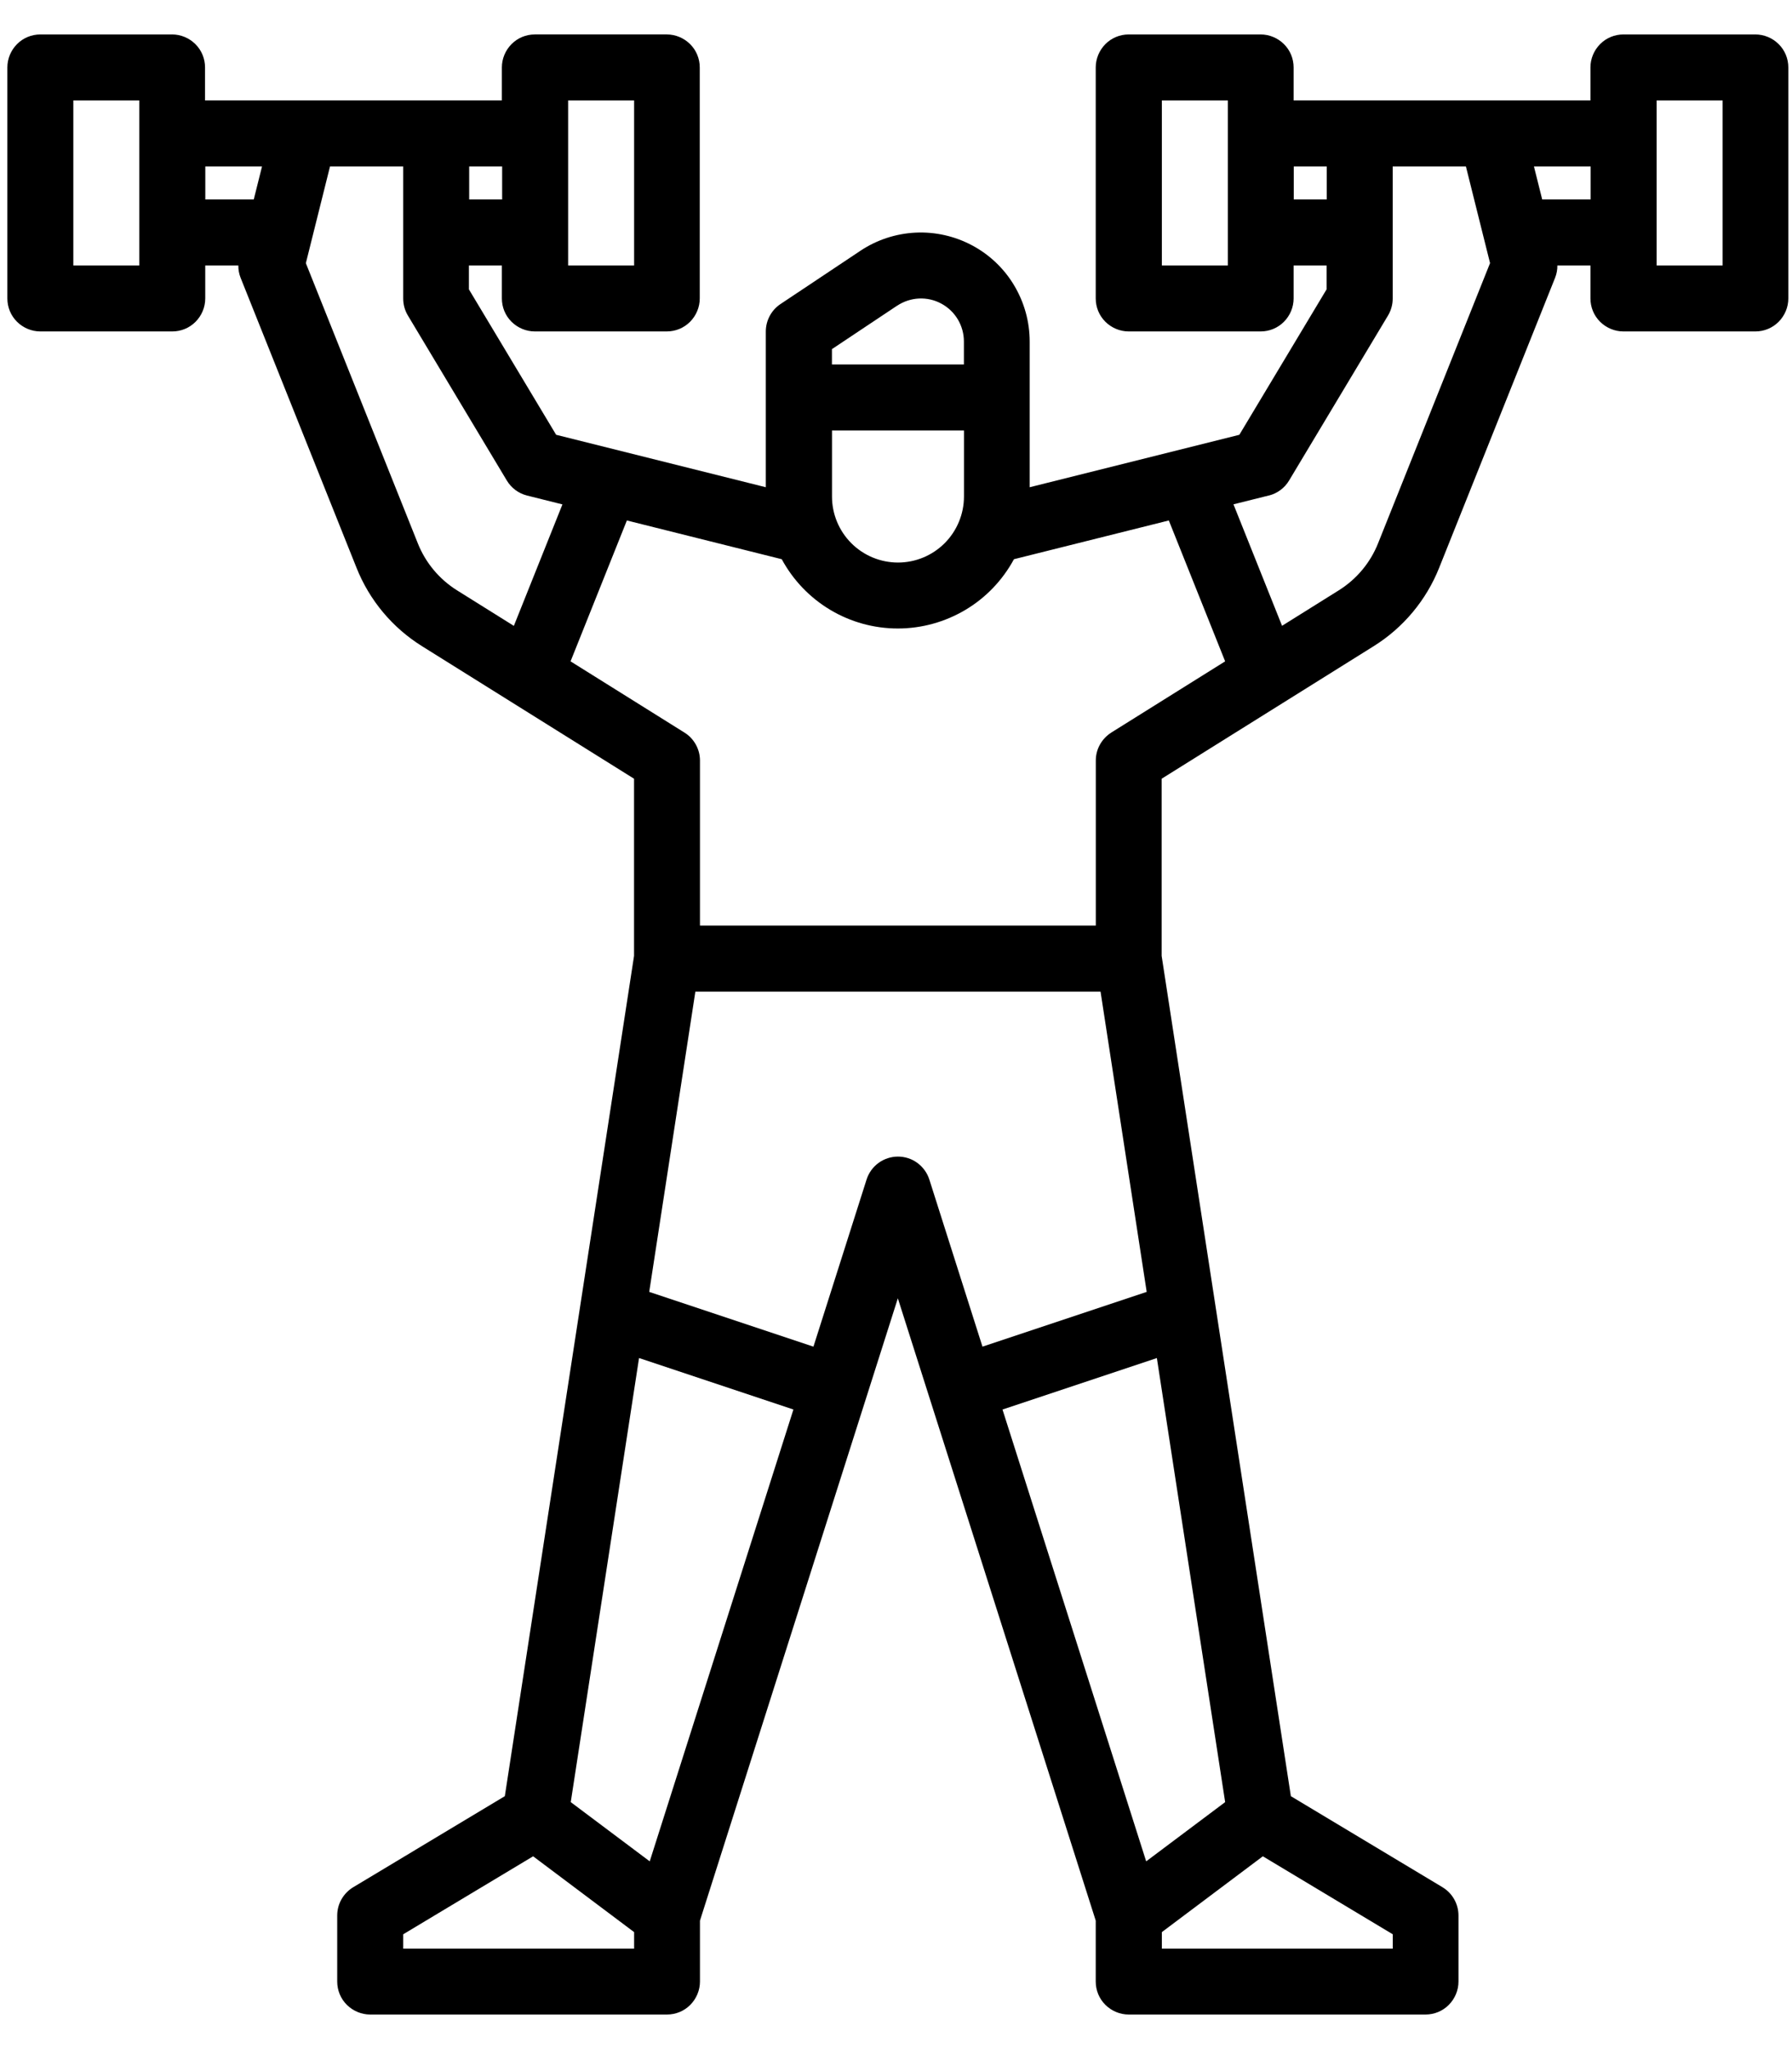 <!-- Generated by IcoMoon.io -->
<svg version="1.1" xmlns="http://www.w3.org/2000/svg" width="28" height="32" viewBox="0 0 28 32">
<title>vector-2</title>
<path d="M2.692 0.538h-2.062c-0.137 0-0.268 0.054-0.364 0.151s-0.151 0.228-0.151 0.364v3.608c0 0.137 0.054 0.268 0.151 0.364s0.228 0.151 0.364 0.151h2.062c0.137 0 0.268-0.054 0.364-0.151s0.151-0.228 0.151-0.364v-0.515h0.517c-0.001 0.065 0.011 0.13 0.035 0.191l1.811 4.528c0.202 0.509 0.562 0.939 1.027 1.228l3.31 2.068v2.767l-2.019 13.122-2.369 1.422c-0.076 0.046-0.139 0.111-0.183 0.188s-0.067 0.165-0.067 0.254v1.031c0 0.137 0.054 0.268 0.151 0.364s0.228 0.151 0.364 0.151h4.638c0.137 0 0.268-0.054 0.364-0.151s0.151-0.228 0.151-0.364v-0.951l3.092-9.719 3.092 9.719v0.951c0 0.137 0.054 0.268 0.151 0.364s0.228 0.151 0.364 0.151h4.638c0.137 0 0.268-0.054 0.364-0.151s0.151-0.228 0.151-0.364v-1.031c0-0.089-0.023-0.176-0.067-0.254s-0.107-0.142-0.183-0.188l-2.369-1.422-2.019-13.122v-2.767l3.31-2.068c0.465-0.289 0.825-0.72 1.027-1.228l1.811-4.528c0.024-0.061 0.036-0.126 0.035-0.191h0.517v0.515c0 0.137 0.054 0.268 0.151 0.364s0.228 0.151 0.364 0.151h2.062c0.137 0 0.268-0.054 0.364-0.151s0.151-0.228 0.151-0.364v-3.608c0-0.137-0.054-0.268-0.151-0.364s-0.228-0.151-0.364-0.151h-2.062c-0.137 0-0.268 0.054-0.364 0.151s-0.151 0.228-0.151 0.364v0.515h-4.638v-0.515c0-0.137-0.054-0.268-0.151-0.364s-0.228-0.151-0.364-0.151h-2.062c-0.137 0-0.268 0.054-0.364 0.151s-0.151 0.228-0.151 0.364v3.608c0 0.137 0.054 0.268 0.151 0.364s0.228 0.151 0.364 0.151h2.062c0.137 0 0.268-0.054 0.364-0.151s0.151-0.228 0.151-0.364v-0.515h0.515v0.373l-1.363 2.271-3.276 0.819v-2.276c0-0.308-0.084-0.61-0.242-0.875s-0.385-0.481-0.657-0.626c-0.272-0.145-0.578-0.214-0.885-0.199s-0.606 0.113-0.862 0.284l-1.247 0.831c-0.071 0.047-0.129 0.111-0.169 0.186s-0.061 0.158-0.061 0.243v2.432l-3.276-0.819-1.363-2.271v-0.373h0.515v0.515c0 0.137 0.054 0.268 0.151 0.364s0.228 0.151 0.364 0.151h2.062c0.137 0 0.268-0.054 0.364-0.151s0.151-0.228 0.151-0.364v-3.608c-0-0.137-0.054-0.268-0.151-0.364s-0.228-0.151-0.364-0.151h-2.062c-0.137 0-0.268 0.054-0.364 0.151s-0.151 0.228-0.151 0.364v0.515h-4.638v-0.515c0-0.137-0.054-0.268-0.151-0.364s-0.228-0.151-0.364-0.151zM2.177 4.146h-1.031v-2.577h1.031v2.577zM25.885 1.569h1.031v2.577h-1.031v-2.577zM19.185 4.146h-1.031v-2.577h1.031v2.577zM8.877 1.569h1.031v2.577h-1.031v-2.577zM6.3 30.431v-0.224l2.030-1.218 1.578 1.184v0.258h-3.608zM10.152 29.068l-1.234-0.925 1.067-6.935 2.412 0.804-2.245 7.056zM14.031 18.062c-0.109 0-0.216 0.035-0.304 0.099s-0.154 0.156-0.187 0.26l-0.83 2.609-2.566-0.855 0.721-4.689h6.331l0.721 4.689-2.566 0.855-0.83-2.609c-0.033-0.104-0.099-0.195-0.187-0.26s-0.195-0.099-0.304-0.099zM15.664 22.012l2.412-0.804 1.067 6.935-1.234 0.925-2.245-7.056zM21.762 30.207v0.224h-3.608v-0.258l1.578-1.184 2.030 1.218zM17.365 11.44c-0.074 0.046-0.135 0.111-0.178 0.187s-0.065 0.162-0.065 0.25v2.577h-6.185v-2.577c0-0.087-0.022-0.173-0.065-0.25s-0.103-0.141-0.178-0.187l-1.779-1.112 0.88-2.2 2.42 0.605c0.177 0.327 0.438 0.6 0.758 0.791s0.684 0.291 1.056 0.291c0.372 0 0.736-0.101 1.056-0.291s0.581-0.464 0.758-0.791l2.42-0.605 0.88 2.2-1.779 1.112zM13 7.754v-1.031h2.062v1.031c0 0.273-0.109 0.536-0.302 0.729s-0.455 0.302-0.729 0.302-0.536-0.109-0.729-0.302c-0.193-0.193-0.302-0.455-0.302-0.729zM24.854 3.115h-0.757l-0.129-0.515h0.886v0.515zM20.215 3.115v-0.515h0.515v0.515h-0.515zM19.825 7.739c0.133-0.033 0.247-0.118 0.317-0.235l1.546-2.577c0.048-0.080 0.073-0.172 0.073-0.265v-2.062h1.144l0.377 1.509-1.749 4.374c-0.121 0.305-0.337 0.563-0.616 0.737l-0.885 0.553-0.759-1.897 0.552-0.138zM14.018 4.774c0.101-0.067 0.219-0.106 0.34-0.112s0.242 0.021 0.349 0.079c0.107 0.057 0.197 0.143 0.259 0.247s0.095 0.223 0.095 0.345v0.359h-2.062v-0.24l1.018-0.678zM7.846 3.115h-0.515v-0.515h0.515v0.515zM5.156 2.6h1.144v2.062c0 0.093 0.025 0.185 0.073 0.265l1.546 2.577c0.070 0.117 0.184 0.202 0.317 0.235l0.552 0.138-0.759 1.897-0.885-0.553c-0.279-0.174-0.495-0.432-0.616-0.737l-1.749-4.374 0.377-1.509zM4.094 2.6l-0.129 0.515h-0.757v-0.515h0.886z"></path>
</svg>
